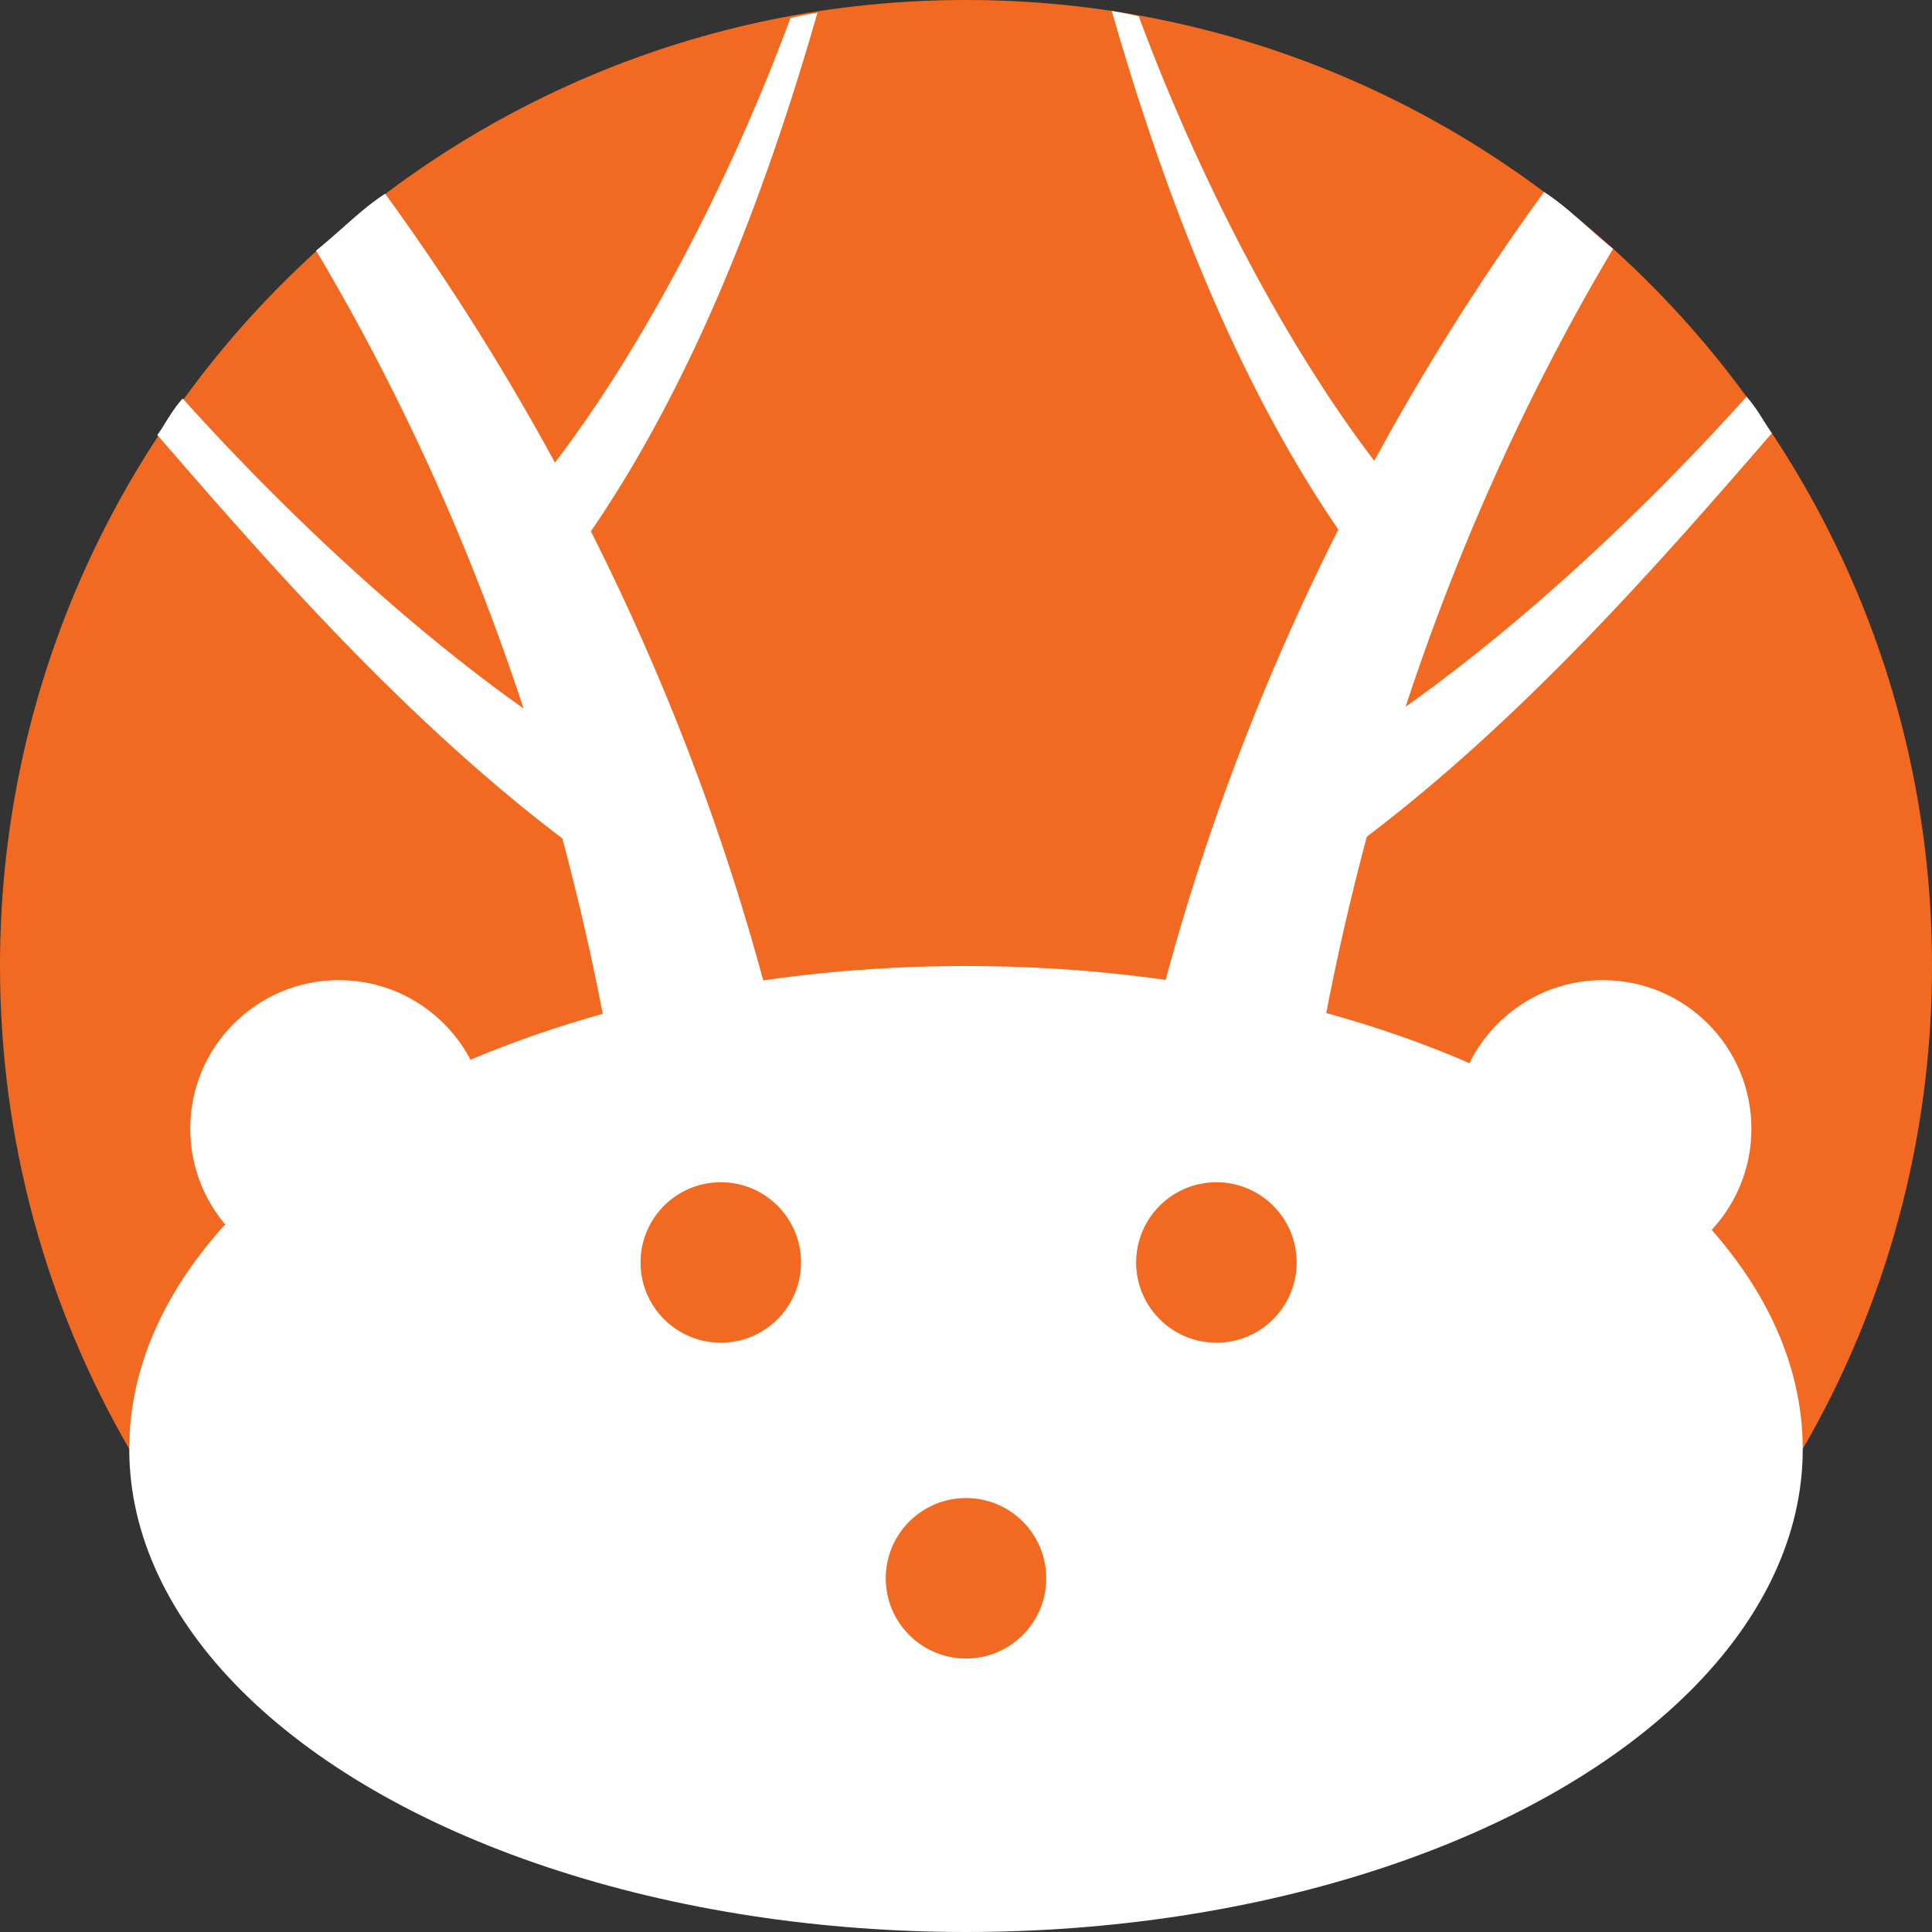 <svg xmlns="http://www.w3.org/2000/svg" viewBox="0 0 2600 2600"><rect x="0" y="0" width="2600" height="2600" fill="#333333" stroke="none"/><defs><style>.cls-1{fill:#f26a21;}.cls-2{fill:#fff;}</style></defs><g id="Layer_2" data-name="Layer 2"><g id="Layer_1-2" data-name="Layer 1"><path class="cls-1" d="M1300,1300c481.18,0,901.29,261.43,1126.06,650C2536.68,1758.79,2600,1536.79,2600,1300,2600,582,2018,0,1300,0S0,582,0,1300c0,236.79,63.32,458.79,173.94,650C398.71,1561.43,818.82,1300,1300,1300Z"/><ellipse class="cls-2" cx="1300" cy="1950" rx="1126.06" ry="650"/><circle class="cls-2" cx="456" cy="1519" r="199.97"/><circle class="cls-1" cx="970" cy="1699" r="108"/><path class="cls-2" d="M2384.52,582.94c-8.46-10.79-18.33-31.56-34.14-49.06-122.84,136.73-287.05,295.26-458.77,417.23,71.46-217.37,164.8-423.92,279.23-616.34-30.61-24-60-55.34-92.94-76.44a3265.69,3265.69,0,0,0-228.59,362l.09-.26C1729.25,463.11,1612.27,237.38,1532.49,22c-15.37-3.64-20.79-4.53-36.33-7.29,75.1,262.51,173.67,506.64,304.87,697.85-98.14,195-177.94,401.67-234.67,614.75,70.71,15.31,147.9,37.29,213.19,64q24.85-134.79,59.93-265.42C2053.85,963.38,2238.34,751.82,2384.52,582.94Z"/><path class="cls-2" d="M211.69,585.35c8.46-10.79,18.33-31.55,34.14-49.05C368.67,673,532.88,831.55,704.61,953.52,633.14,736.15,539.8,529.61,425.37,337.18c30.61-24,60-55.33,92.94-76.44a3266.62,3266.62,0,0,1,228.59,362l-.09-.25C867,465.52,984,239.8,1063.72,24.41c15.37-3.63,20.79-4.53,36.33-7.29C1025,279.63,926.39,523.76,795.18,715c98.14,194.95,177.94,401.67,234.67,614.76-70.71,15.31-147.9,37.29-213.19,64q-24.85-134.79-59.93-265.43C542.36,965.79,357.87,754.24,211.69,585.35Z"/><circle class="cls-2" cx="2157" cy="1519" r="199.97"/><circle class="cls-1" cx="1637" cy="1699" r="108"/><circle class="cls-1" cx="1300" cy="2124" r="108"/></g></g></svg>
